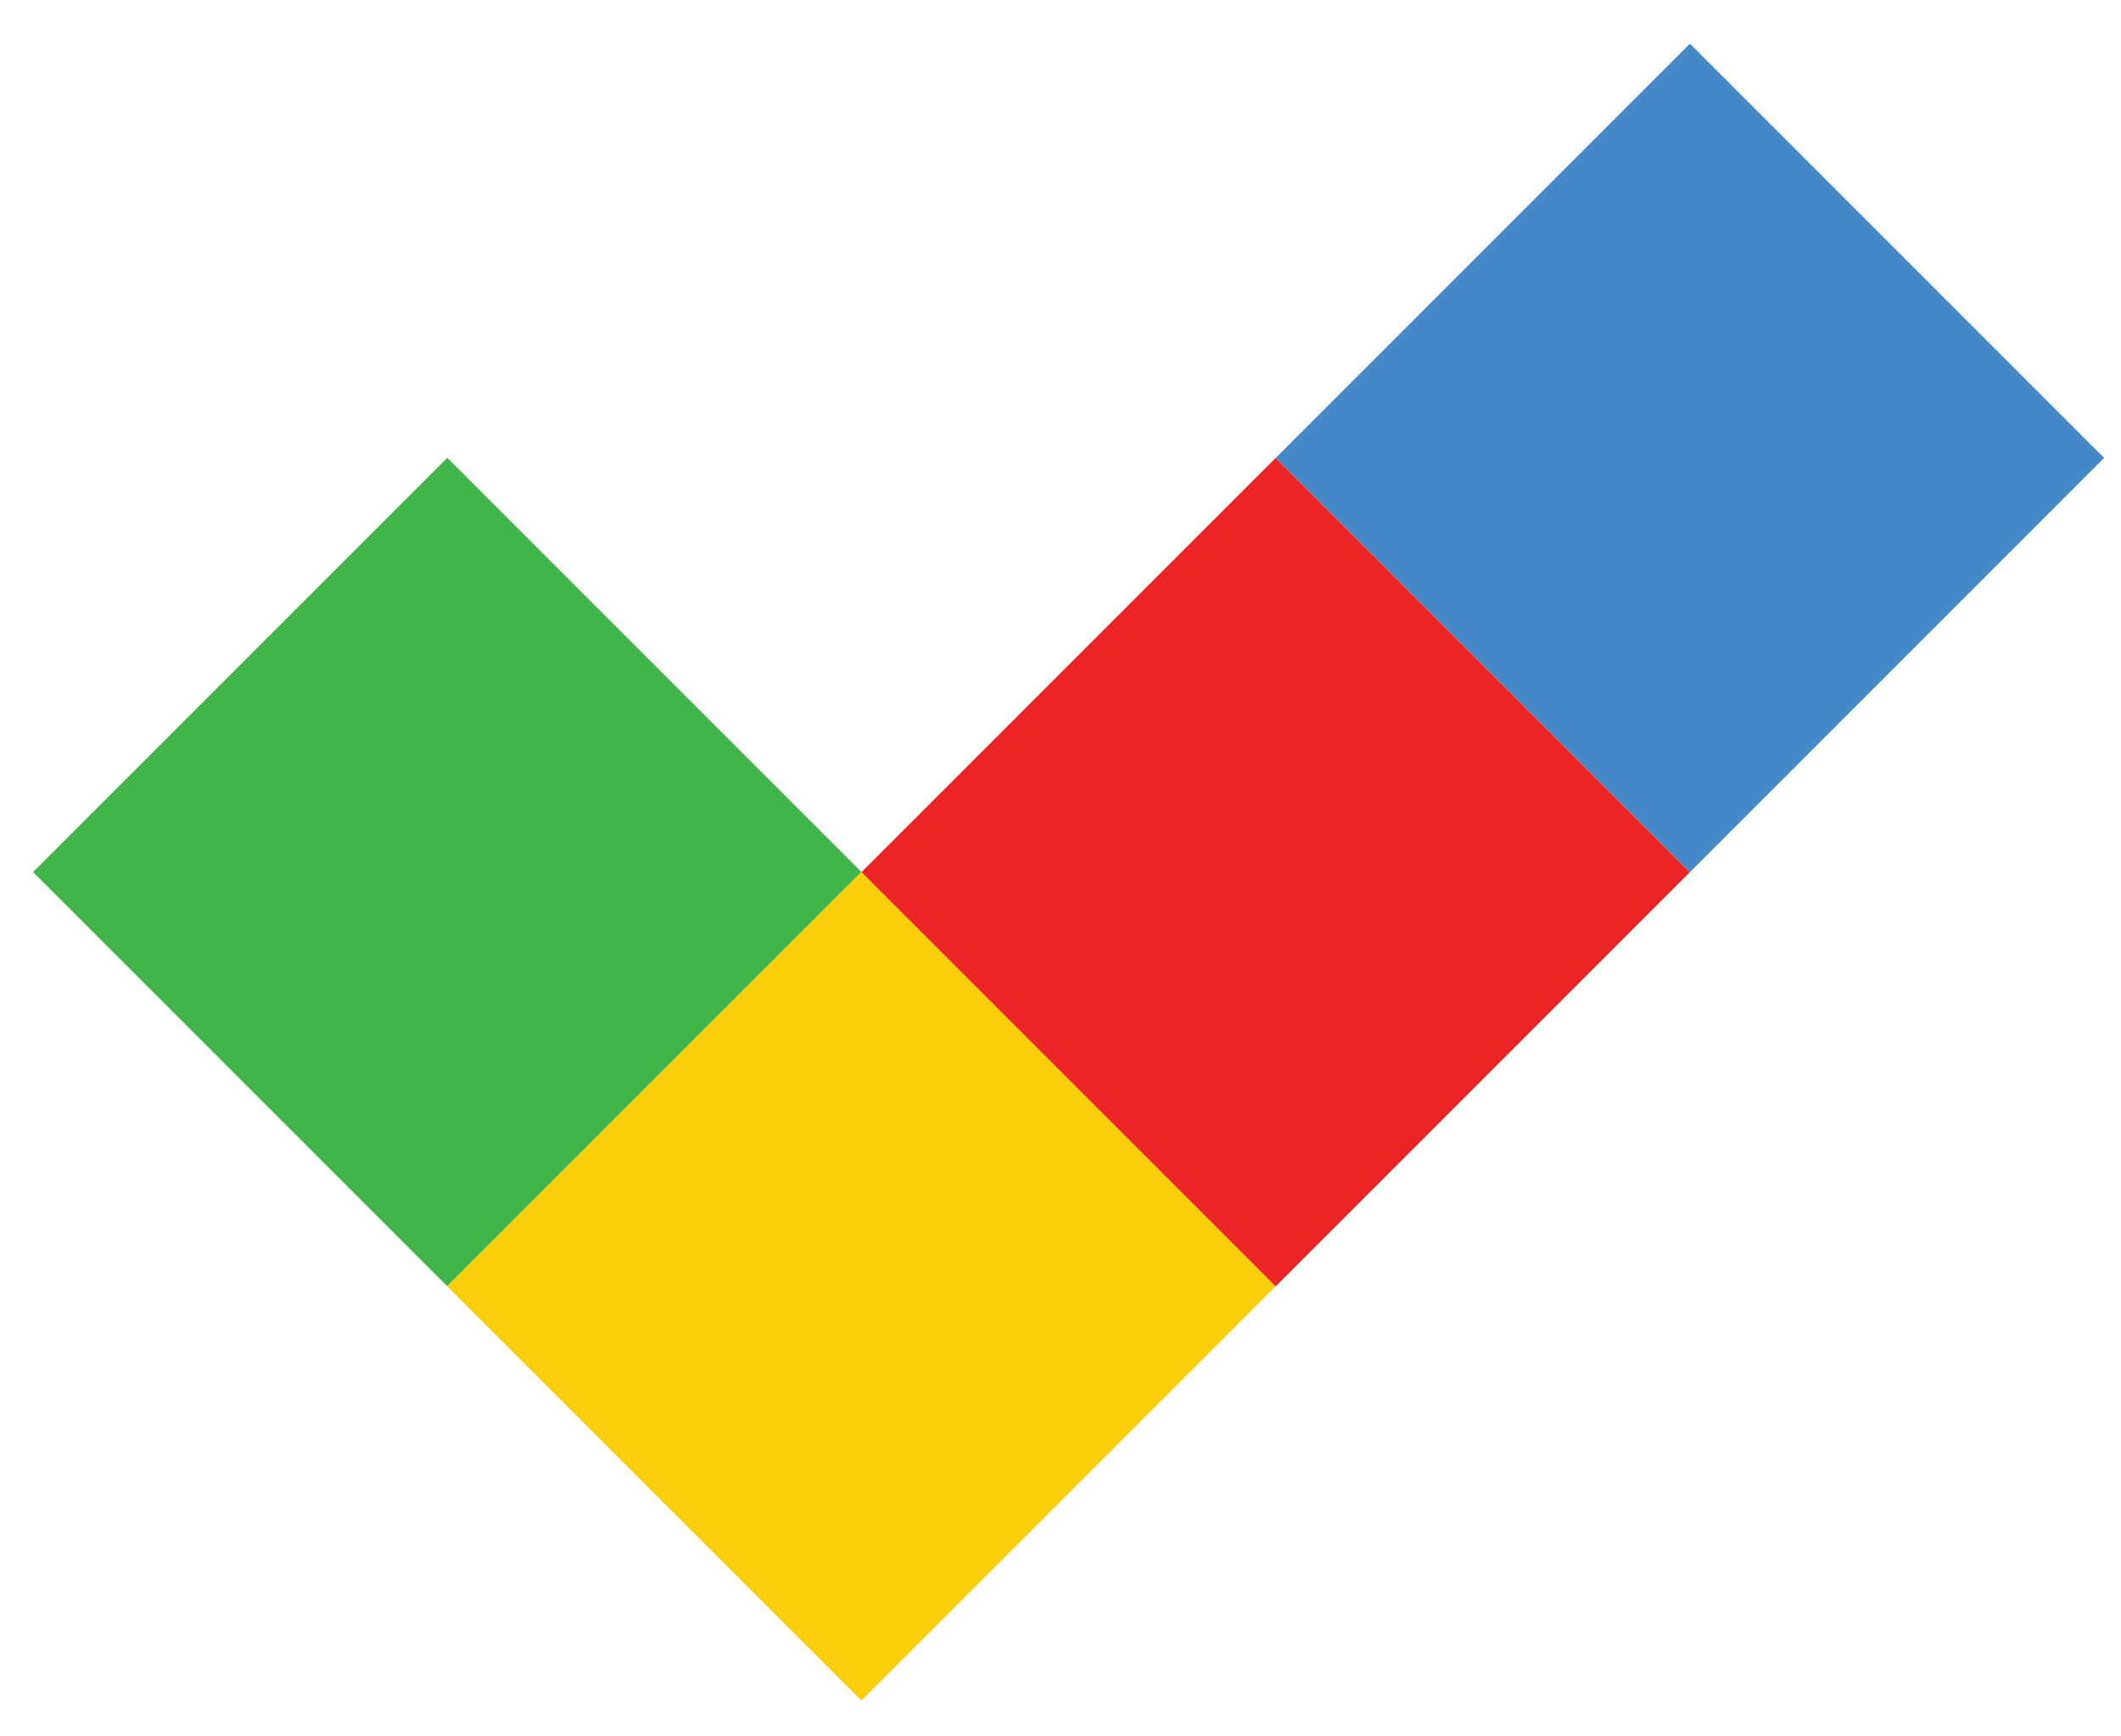 <?xml version="1.0" encoding="utf-8"?>
<!-- Generator: Adobe Illustrator 16.0.0, SVG Export Plug-In . SVG Version: 6.00 Build 0)  -->
<!DOCTYPE svg PUBLIC "-//W3C//DTD SVG 1.1//EN" "http://www.w3.org/Graphics/SVG/1.1/DTD/svg11.dtd">
<svg version="1.1" id="Layer_1" xmlns="http://www.w3.org/2000/svg" xmlns:xlink="http://www.w3.org/1999/xlink" x="0px" y="0px"
	 width="128px" height="104.75px" viewBox="0 0 128 104.75" enable-background="new 0 0 128 104.75" xml:space="preserve">
<rect x="9.322" y="34.947" transform="matrix(0.707 -0.707 0.707 0.707 -29.303 34.505)" fill="#40B549" width="35.355" height="35.355"/>
<rect x="34.322" y="59.947" transform="matrix(0.707 -0.707 0.707 0.707 -39.659 59.505)" fill="#FCCF0C" width="35.355" height="35.355"/>
<rect x="59.322" y="34.947" transform="matrix(0.707 -0.707 0.707 0.707 -14.659 69.861)" fill="#ED2426" width="35.355" height="35.355"/>
<rect x="84.322" y="9.947" transform="matrix(0.707 -0.707 0.707 0.707 10.341 80.216)" fill="#4588C8" width="35.355" height="35.355"/>
</svg>
